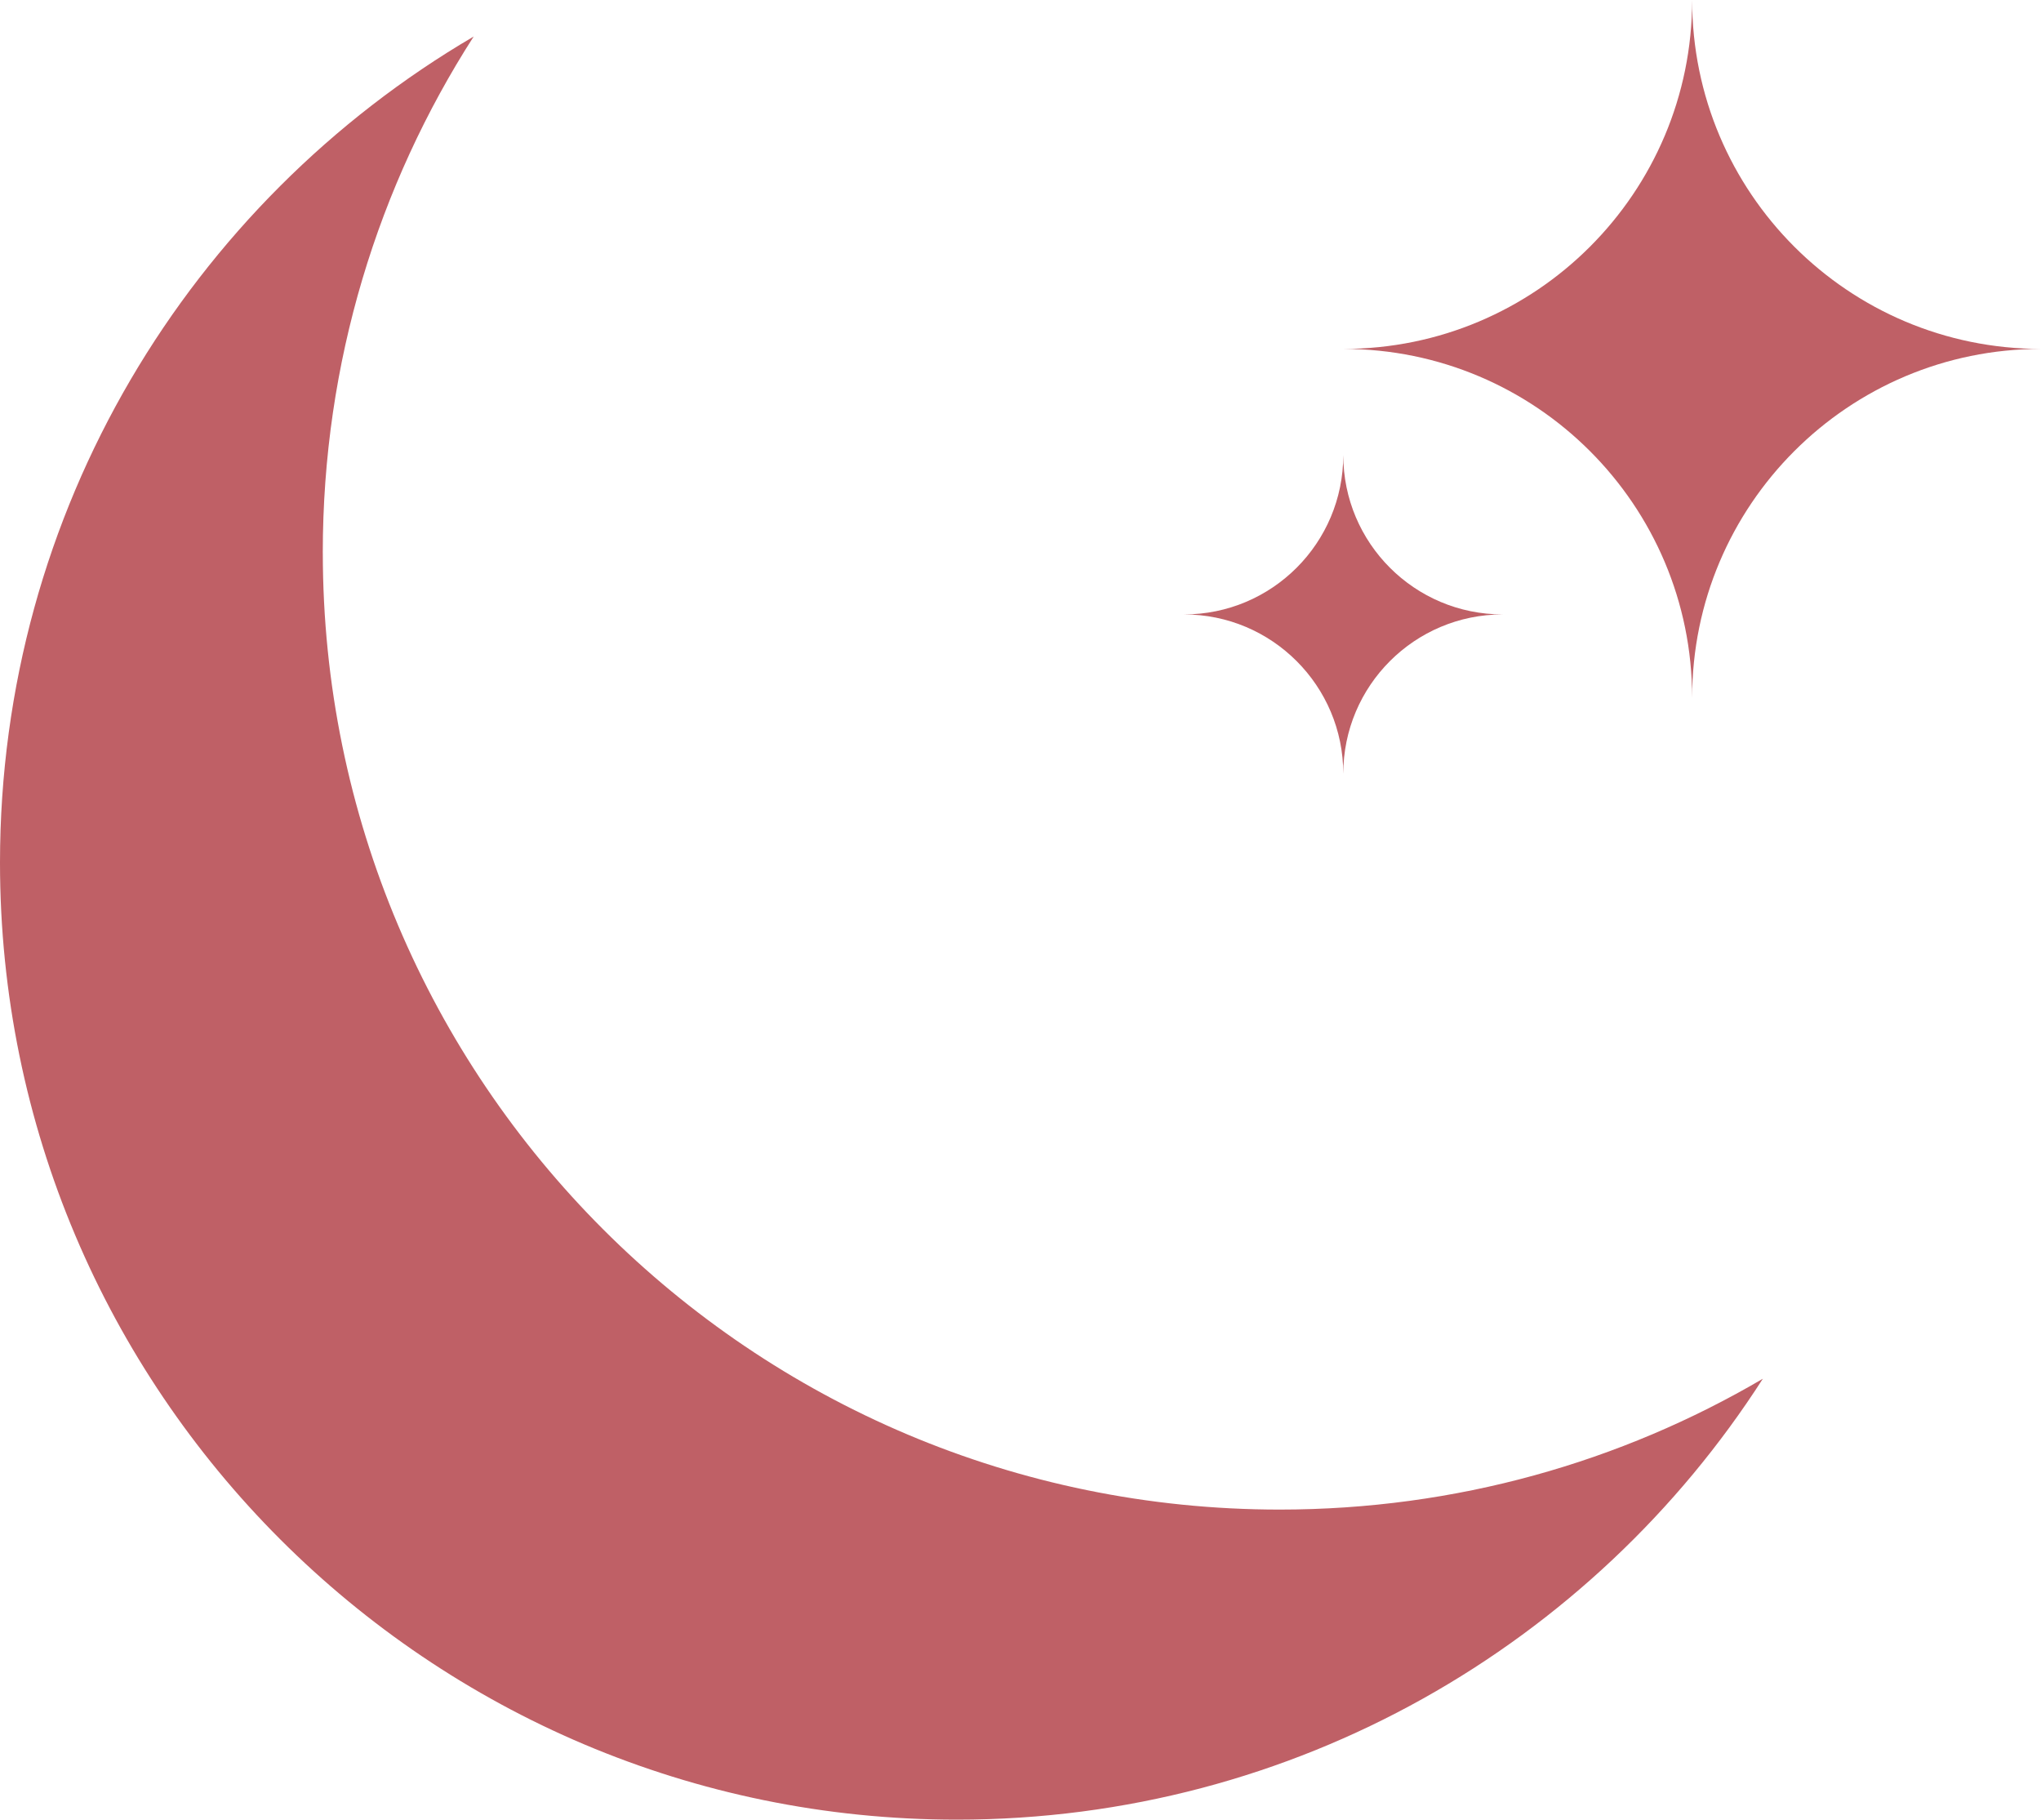 <?xml version="1.0" encoding="UTF-8"?>
<svg id="Layer_1" xmlns="http://www.w3.org/2000/svg" viewBox="0 0 1080 962.74">
  <defs>
    <style>
      .cls-1 {
        fill: #bf6066;
      }
    </style>
  </defs>
  <path class="cls-1" d="M170.8,292.35c0-100.55,29.28-194.26,79.84-273.02C100.69,107.17,0,270.01,0,456.4,0,736.04,226.66,962.74,506.3,962.74c179.09,0,336.48-92.97,426.51-233.27-75.04,44.04-162.37,69.22-255.66,69.22-279.64,0-506.34-226.71-506.34-506.35Z"/>
  <path class="cls-1" d="M895.4,0c0,101.96-82.65,184.6-184.6,184.6,101.95,0,184.6,82.65,184.6,184.6,0-101.95,82.65-184.6,184.6-184.6-101.95,0-184.6-82.65-184.6-184.6Z"/>
  <path class="cls-1" d="M710.8,409.38c0-46.56,37.74-84.3,84.3-84.3-46.56,0-84.3-37.74-84.3-84.3,0,46.56-37.74,84.3-84.3,84.3,46.56,0,84.3,37.74,84.3,84.3Z"/>
</svg>